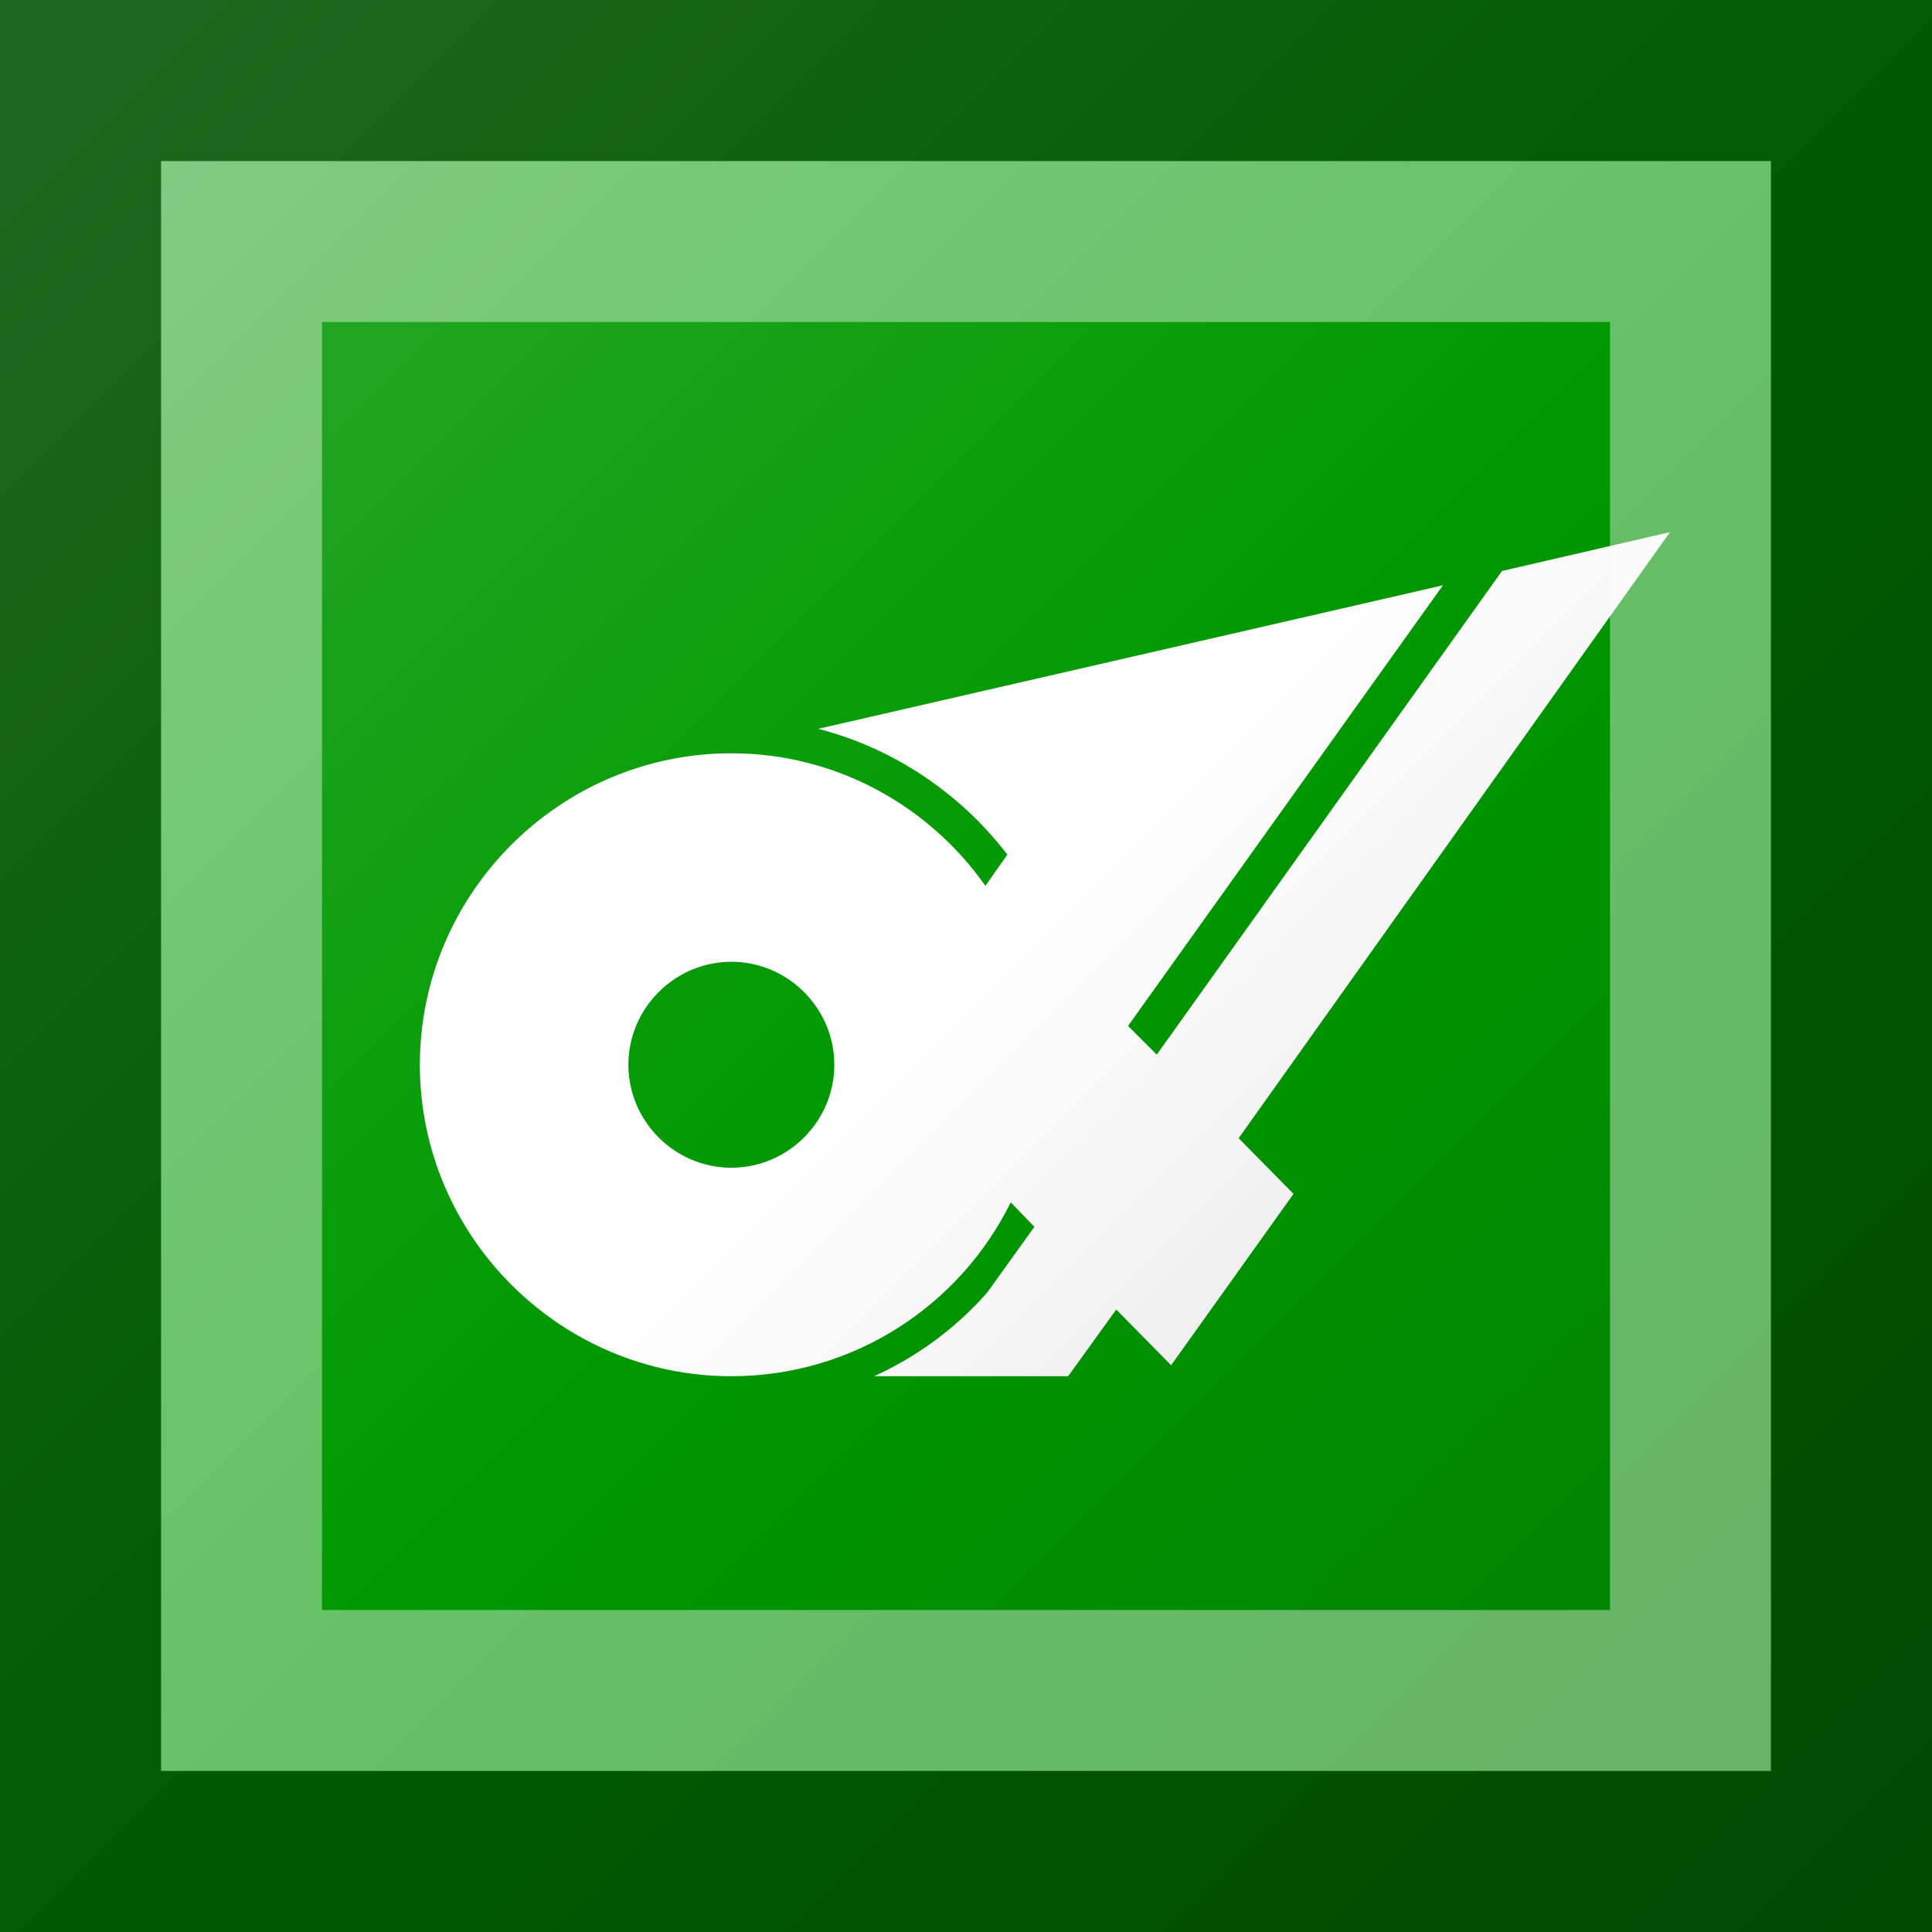 <?xml version="1.0"?>
<svg xmlns="http://www.w3.org/2000/svg" xmlns:xlink="http://www.w3.org/1999/xlink" version="1.1" width="360" height="360" viewBox="0 0 360 360">
<!-- Generated by Kreative Vexillo v1.0 -->
<style>
.green{fill:rgb(0,153,0);}
.white{fill:rgb(255,255,255);}
</style>
<defs>
<path id="e" d="M 0.834 -0.514 L 0.635 -0.468 L 0.226 0.105 L 0.192 0.071 L 0.565 -0.451 L -0.175 -0.281 C -0.086 -0.258 -0.007 -0.205 0.049 -0.132 L 0.023 -0.095 L 0.023 -0.095 C -0.044 -0.19 -0.154 -0.252 -0.278 -0.252 C -0.481 -0.252 -0.647 -0.086 -0.647 0.117 S -0.481 0.486 -0.278 0.486 C -0.133 0.486 -0.007 0.402 0.053 0.28 L 0.053 0.28 L 0.081 0.309 L 0.025 0.387 C -0.012 0.429 -0.058 0.463 -0.109 0.486 H 0.121 L 0.178 0.407 L 0.243 0.473 L 0.388 0.27 L 0.323 0.204 L 0.834 -0.514 Z M -0.278 0.239 C -0.345 0.239 -0.4 0.184 -0.4 0.117 S -0.345 -0.005 -0.278 -0.005 S -0.156 0.05 -0.156 0.117 S -0.211 0.239 -0.278 0.239 Z"/>
<linearGradient id="glaze" x1="0%" y1="0%" x2="100%" y2="100%">
<stop offset="0%" stop-color="rgb(255,255,255)" stop-opacity="0.2"/>
<stop offset="49.999%" stop-color="rgb(255,255,255)" stop-opacity="0.0"/>
<stop offset="50.001%" stop-color="rgb(0,0,0)" stop-opacity="0.0"/>
<stop offset="100%" stop-color="rgb(0,0,0)" stop-opacity="0.2"/>
</linearGradient>
</defs>
<g>
<rect x="0" y="0" width="360" height="360" class="green"/>
<use xlink:href="#e" transform="translate(180 180) scale(157.282 157.282) rotate(0)" class="white"/>
</g>
<g>
<rect x="0" y="0" width="360" height="360" fill="url(#glaze)"/>
<path d="M 30 30 L 330 30 L 330 330 L 30 330 Z M 60 60 L 60 300 L 300 300 L 300 60 Z" fill="rgb(255,255,255)" opacity="0.4"/>
<path d="M 0 0 L 360 0 L 360 360 L 0 360 Z M 30 30 L 30 330 L 330 330 L 330 30 Z" fill="rgb(0,0,0)" opacity="0.4"/>
</g>
</svg>
